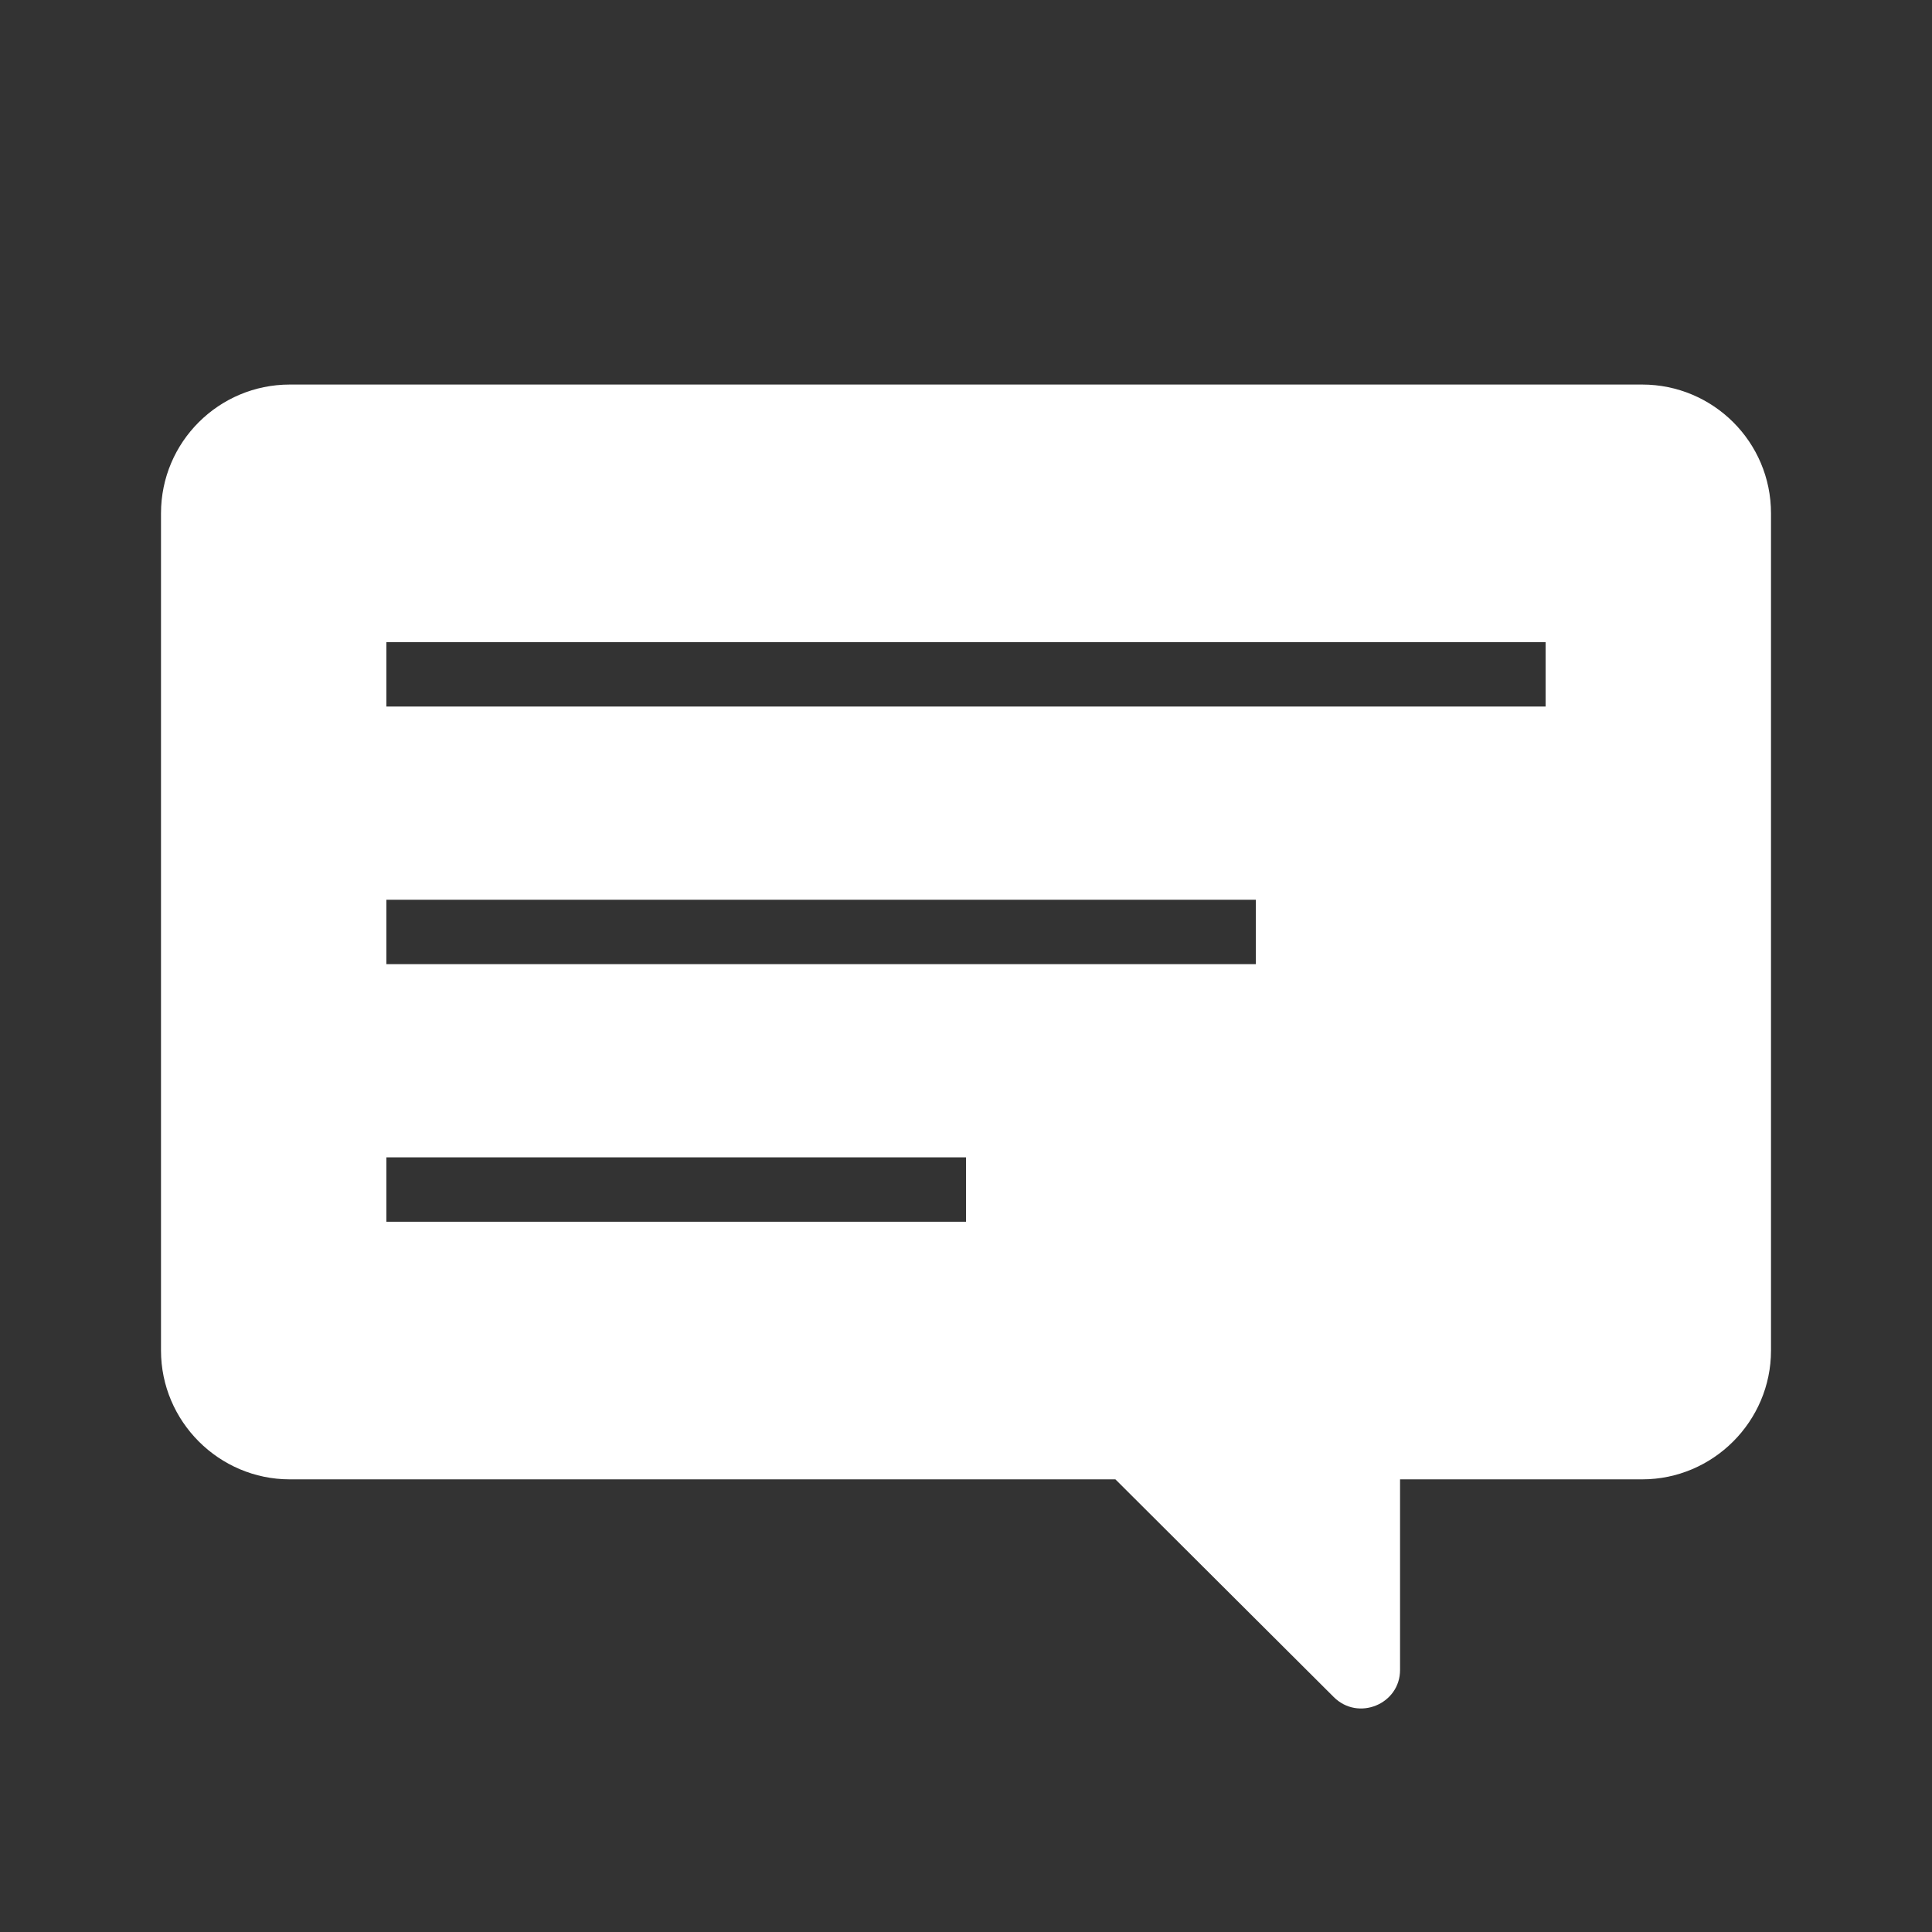 <?xml version="1.0" encoding="utf-8"?>
<!-- Generator: Adobe Illustrator 22.0.1, SVG Export Plug-In . SVG Version: 6.00 Build 0)  -->
<svg version="1.1" id="Layer_1" xmlns="http://www.w3.org/2000/svg" xmlns:xlink="http://www.w3.org/1999/xlink" x="0px" y="0px"
	 viewBox="0 0 24 24" style="enable-background:new 0 0 24 24;" xml:space="preserve">
<rect x="0" y="0" width="24" height="24" fill="#333333" stroke="none"/>
<style type="text/css">
	.st0{fill:#1C1C1C;}
	.st1{fill:#FFFFFF;}
</style>
<path class="st1" d="M20.4,4.777H3.6c-0.88,0-1.6,0.712-1.6,1.6v10.4c0,0.88,0.72,1.6,1.6,1.6h10.256l2.712,2.704
	c0.304,0.304,0.824,0.088,0.824-0.336v-2.368H20.4c0.88,0,1.6-0.72,1.6-1.6v-10.4C22,5.489,21.28,4.777,20.4,4.777z M12,15.177H4.8
	v-0.8H12V15.177z M15.6,11.977H4.8v-0.8h10.8V11.977z M19.2,8.777H4.8v-0.8h14.4V8.777z"/>
</svg>
